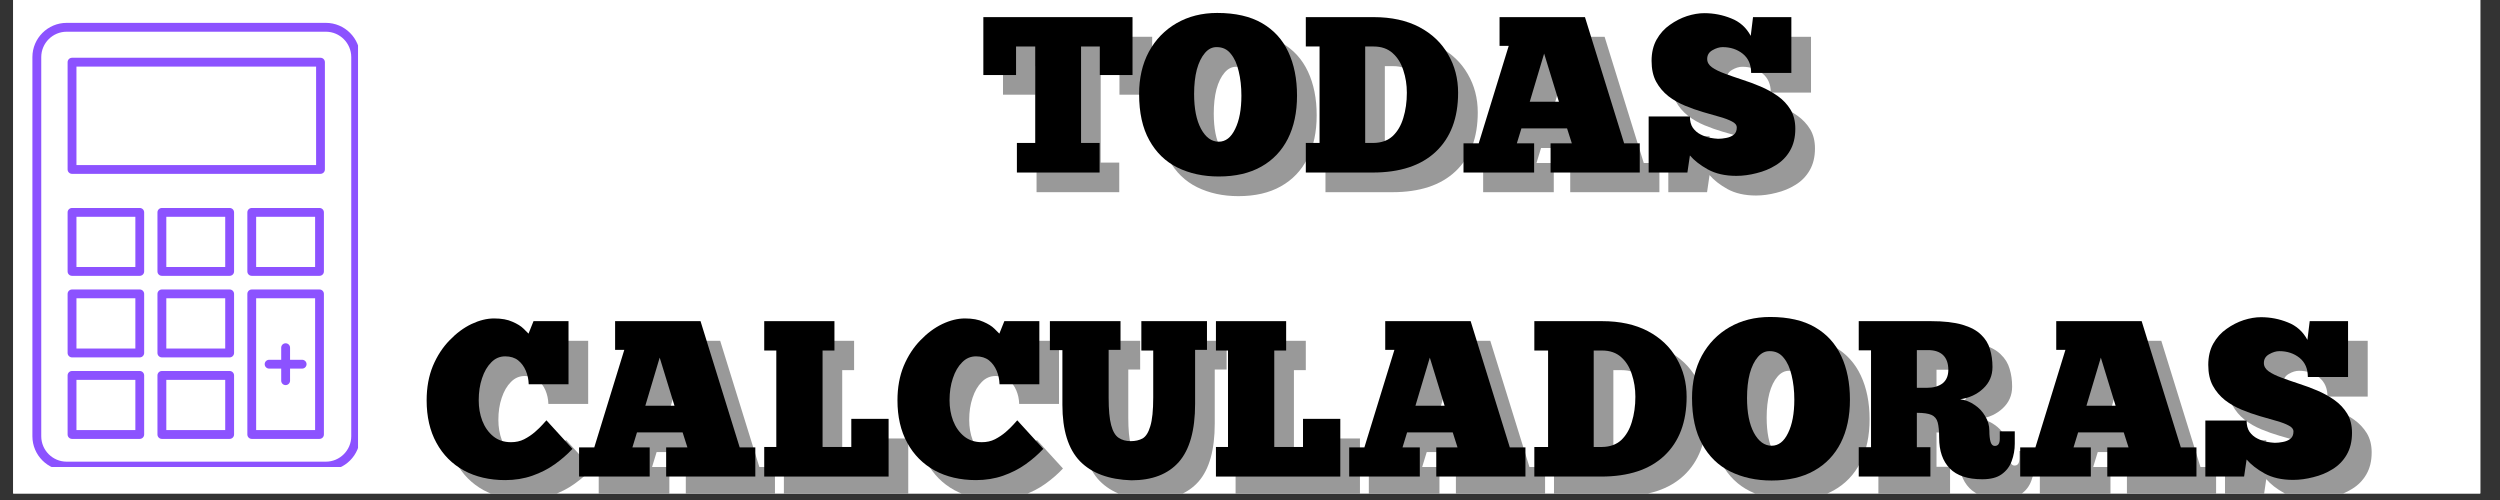 <svg xmlns="http://www.w3.org/2000/svg" xmlns:xlink="http://www.w3.org/1999/xlink" width="250" zoomAndPan="magnify" viewBox="0 0 187.5 37.5" height="50" preserveAspectRatio="xMidYMid meet" version="1.0"><rect x="0" y="0" width="187.5" height="37.5" fill="#333333" stroke="none"/><defs><g/><clipPath id="eedb0988ea"><path d="M 0.988 0 L 186.02 0 L 186.02 37.008 L 0.988 37.008 Z M 0.988 0 " clip-rule="nonzero"/></clipPath><clipPath id="ad5107d07a"><path d="M 2.426 1.715 L 26.852 1.715 L 26.852 35.023 L 2.426 35.023 Z M 2.426 1.715 " clip-rule="nonzero"/></clipPath><clipPath id="3947a32ec8"><path d="M 33 25 L 45 25 L 45 37.008 L 33 37.008 Z M 33 25 " clip-rule="nonzero"/></clipPath><clipPath id="296d6f52d7"><path d="M 44 25 L 59 25 L 59 37.008 L 44 37.008 Z M 44 25 " clip-rule="nonzero"/></clipPath><clipPath id="78d91b3aa4"><path d="M 58 25 L 69 25 L 69 37.008 L 58 37.008 Z M 58 25 " clip-rule="nonzero"/></clipPath><clipPath id="cefbc4f8ed"><path d="M 68 25 L 80 25 L 80 37.008 L 68 37.008 Z M 68 25 " clip-rule="nonzero"/></clipPath><clipPath id="d2861b896c"><path d="M 80 25 L 92 25 L 92 37.008 L 80 37.008 Z M 80 25 " clip-rule="nonzero"/></clipPath><clipPath id="66b837a737"><path d="M 92 25 L 102 25 L 102 37.008 L 92 37.008 Z M 92 25 " clip-rule="nonzero"/></clipPath><clipPath id="c16a1e9525"><path d="M 102 25 L 116 25 L 116 37.008 L 102 37.008 Z M 102 25 " clip-rule="nonzero"/></clipPath><clipPath id="1618df503f"><path d="M 116 25 L 128 25 L 128 37.008 L 116 37.008 Z M 116 25 " clip-rule="nonzero"/></clipPath><clipPath id="336a6198b7"><path d="M 128 25 L 141 25 L 141 37.008 L 128 37.008 Z M 128 25 " clip-rule="nonzero"/></clipPath><clipPath id="aca18cfa86"><path d="M 140 25 L 153 25 L 153 37.008 L 140 37.008 Z M 140 25 " clip-rule="nonzero"/></clipPath><clipPath id="e307d5c653"><path d="M 152 25 L 167 25 L 167 37.008 L 152 37.008 Z M 152 25 " clip-rule="nonzero"/></clipPath><clipPath id="541c754332"><path d="M 166 25 L 178 25 L 178 37.008 L 166 37.008 Z M 166 25 " clip-rule="nonzero"/></clipPath></defs><g clip-path="url(#eedb0988ea)"><path fill="#ffffff" d="M 0.988 0 L 186.02 0 L 186.02 37.008 L 0.988 37.008 Z M 0.988 0 " fill-opacity="1" fill-rule="nonzero"/><path fill="#ffffff" d="M 0.988 0 L 186.02 0 L 186.02 37.008 L 0.988 37.008 Z M 0.988 0 " fill-opacity="1" fill-rule="nonzero"/></g><g clip-path="url(#ad5107d07a)"><path fill="#8c52ff" d="M 5 2.379 C 3.949 2.379 3.094 3.234 3.094 4.285 L 3.094 32.719 C 3.094 33.77 3.949 34.625 5 34.625 L 24.438 34.625 C 25.488 34.625 26.344 33.77 26.344 32.719 L 26.344 4.285 C 26.344 3.234 25.488 2.379 24.438 2.379 Z M 24.438 35.289 L 5 35.289 C 3.582 35.289 2.43 34.137 2.43 32.719 L 2.43 4.285 C 2.43 2.867 3.582 1.715 5 1.715 L 24.438 1.715 C 25.855 1.715 27.008 2.867 27.008 4.285 L 27.008 32.719 C 27.008 34.137 25.855 35.289 24.438 35.289 " fill-opacity="1" fill-rule="nonzero"/></g><path fill="#8c52ff" d="M 5.734 12.379 L 23.707 12.379 L 23.707 4.996 L 5.734 4.996 Z M 24.035 13.039 L 5.402 13.039 C 5.219 13.039 5.07 12.891 5.07 12.711 L 5.07 4.664 C 5.07 4.48 5.219 4.332 5.402 4.332 L 24.035 4.332 C 24.219 4.332 24.367 4.48 24.367 4.664 L 24.367 12.711 C 24.367 12.891 24.219 13.039 24.035 13.039 " fill-opacity="1" fill-rule="nonzero"/><path fill="#8c52ff" d="M 5.734 20.027 L 10.152 20.027 L 10.152 16.258 L 5.734 16.258 Z M 10.48 20.688 L 5.402 20.688 C 5.219 20.688 5.07 20.543 5.07 20.359 L 5.07 15.926 C 5.07 15.746 5.219 15.598 5.402 15.598 L 10.48 15.598 C 10.664 15.598 10.812 15.746 10.812 15.926 L 10.812 20.359 C 10.812 20.543 10.664 20.688 10.48 20.688 " fill-opacity="1" fill-rule="nonzero"/><path fill="#8c52ff" d="M 12.473 20.027 L 16.891 20.027 L 16.891 16.258 L 12.473 16.258 Z M 17.223 20.688 L 12.141 20.688 C 11.957 20.688 11.809 20.543 11.809 20.359 L 11.809 15.926 C 11.809 15.746 11.957 15.598 12.141 15.598 L 17.223 15.598 C 17.406 15.598 17.555 15.746 17.555 15.926 L 17.555 20.359 C 17.555 20.543 17.406 20.688 17.223 20.688 " fill-opacity="1" fill-rule="nonzero"/><path fill="#8c52ff" d="M 19.211 20.027 L 23.633 20.027 L 23.633 16.258 L 19.211 16.258 Z M 23.961 20.688 L 18.883 20.688 C 18.699 20.688 18.551 20.543 18.551 20.359 L 18.551 15.926 C 18.551 15.746 18.699 15.598 18.883 15.598 L 23.961 15.598 C 24.145 15.598 24.293 15.746 24.293 15.926 L 24.293 20.359 C 24.293 20.543 24.145 20.688 23.961 20.688 " fill-opacity="1" fill-rule="nonzero"/><path fill="#8c52ff" d="M 5.734 26.141 L 10.152 26.141 L 10.152 22.371 L 5.734 22.371 Z M 10.48 26.805 L 5.402 26.805 C 5.219 26.805 5.07 26.656 5.07 26.473 L 5.07 22.043 C 5.07 21.859 5.219 21.711 5.402 21.711 L 10.48 21.711 C 10.664 21.711 10.812 21.859 10.812 22.043 L 10.812 26.473 C 10.812 26.656 10.664 26.805 10.48 26.805 " fill-opacity="1" fill-rule="nonzero"/><path fill="#8c52ff" d="M 12.473 26.141 L 16.891 26.141 L 16.891 22.371 L 12.473 22.371 Z M 17.223 26.805 L 12.141 26.805 C 11.957 26.805 11.809 26.656 11.809 26.473 L 11.809 22.043 C 11.809 21.859 11.957 21.711 12.141 21.711 L 17.223 21.711 C 17.406 21.711 17.555 21.859 17.555 22.043 L 17.555 26.473 C 17.555 26.656 17.406 26.805 17.223 26.805 " fill-opacity="1" fill-rule="nonzero"/><path fill="#8c52ff" d="M 5.734 32.254 L 10.152 32.254 L 10.152 28.488 L 5.734 28.488 Z M 10.48 32.918 L 5.402 32.918 C 5.219 32.918 5.07 32.77 5.07 32.586 L 5.07 28.156 C 5.07 27.973 5.219 27.824 5.402 27.824 L 10.48 27.824 C 10.664 27.824 10.812 27.973 10.812 28.156 L 10.812 32.586 C 10.812 32.77 10.664 32.918 10.48 32.918 " fill-opacity="1" fill-rule="nonzero"/><path fill="#8c52ff" d="M 12.473 32.254 L 16.891 32.254 L 16.891 28.488 L 12.473 28.488 Z M 17.223 32.918 L 12.141 32.918 C 11.957 32.918 11.809 32.77 11.809 32.586 L 11.809 28.156 C 11.809 27.973 11.957 27.824 12.141 27.824 L 17.223 27.824 C 17.406 27.824 17.555 27.973 17.555 28.156 L 17.555 32.586 C 17.555 32.77 17.406 32.918 17.223 32.918 " fill-opacity="1" fill-rule="nonzero"/><path fill="#8c52ff" d="M 19.211 32.254 L 23.633 32.254 L 23.633 22.371 L 19.211 22.371 Z M 23.961 32.918 L 18.883 32.918 C 18.699 32.918 18.551 32.77 18.551 32.586 L 18.551 22.043 C 18.551 21.859 18.699 21.711 18.883 21.711 L 23.961 21.711 C 24.145 21.711 24.293 21.859 24.293 22.043 L 24.293 32.586 C 24.293 32.77 24.145 32.918 23.961 32.918 " fill-opacity="1" fill-rule="nonzero"/><path fill="#8c52ff" d="M 21.422 28.883 C 21.238 28.883 21.09 28.734 21.09 28.551 L 21.09 26.074 C 21.09 25.895 21.238 25.746 21.422 25.746 C 21.605 25.746 21.754 25.895 21.754 26.074 L 21.754 28.551 C 21.754 28.734 21.605 28.883 21.422 28.883 " fill-opacity="1" fill-rule="nonzero"/><path fill="#8c52ff" d="M 22.66 27.645 L 20.184 27.645 C 20 27.645 19.852 27.496 19.852 27.312 C 19.852 27.133 20 26.984 20.184 26.984 L 22.66 26.984 C 22.844 26.984 22.992 27.133 22.992 27.312 C 22.992 27.496 22.844 27.645 22.66 27.645 " fill-opacity="1" fill-rule="nonzero"/><g fill="#000000" fill-opacity="0.4"><g transform="translate(74.975, 14.414)"><g><path d="M 11.438 -11.656 L 11.438 -7.312 L 8.984 -7.312 L 8.984 -9.453 L 7.578 -9.453 L 7.578 -2.219 L 8.969 -2.219 L 8.969 0 L 2.766 0 L 2.766 -2.219 L 4.141 -2.219 L 4.141 -9.453 L 2.703 -9.453 L 2.703 -7.312 L 0.25 -7.312 L 0.25 -11.656 Z M 11.438 -11.656 "/></g></g></g><g fill="#000000" fill-opacity="0.4"><g transform="translate(86.657, 14.414)"><g><path d="M 6.219 0.297 C 5.062 0.297 4.031 0.07 3.125 -0.375 C 2.227 -0.82 1.523 -1.504 1.016 -2.422 C 0.504 -3.336 0.25 -4.492 0.25 -5.891 C 0.25 -7.086 0.492 -8.145 0.984 -9.062 C 1.484 -9.977 2.176 -10.691 3.062 -11.203 C 3.945 -11.711 4.961 -11.969 6.109 -11.969 C 7.473 -11.969 8.594 -11.711 9.469 -11.203 C 10.352 -10.691 11.008 -9.973 11.438 -9.047 C 11.875 -8.117 12.094 -7.023 12.094 -5.766 C 12.094 -4.516 11.863 -3.438 11.406 -2.531 C 10.945 -1.625 10.281 -0.926 9.406 -0.438 C 8.539 0.051 7.477 0.297 6.219 0.297 Z M 6.219 -2.312 C 6.738 -2.312 7.148 -2.629 7.453 -3.266 C 7.766 -3.898 7.922 -4.734 7.922 -5.766 C 7.922 -6.441 7.852 -7.051 7.719 -7.594 C 7.594 -8.145 7.395 -8.582 7.125 -8.906 C 6.863 -9.238 6.516 -9.406 6.078 -9.406 C 5.742 -9.414 5.445 -9.27 5.188 -8.969 C 4.926 -8.664 4.723 -8.25 4.578 -7.719 C 4.441 -7.188 4.375 -6.578 4.375 -5.891 C 4.375 -4.797 4.547 -3.926 4.891 -3.281 C 5.242 -2.633 5.688 -2.312 6.219 -2.312 Z M 6.219 -2.312 "/></g></g></g><g fill="#000000" fill-opacity="0.4"><g transform="translate(98.988, 14.414)"><g><path d="M 0.422 0 L 0.422 -2.219 L 1.453 -2.219 L 1.453 -9.453 L 0.422 -9.453 L 0.422 -11.656 L 5.5 -11.656 C 6.844 -11.656 7.988 -11.406 8.938 -10.906 C 9.883 -10.406 10.602 -9.723 11.094 -8.859 C 11.594 -8.004 11.844 -7.047 11.844 -5.984 C 11.844 -4.086 11.285 -2.613 10.172 -1.562 C 9.066 -0.52 7.488 0 5.438 0 Z M 4.875 -2.219 L 5.5 -2.219 C 6.094 -2.227 6.57 -2.398 6.938 -2.734 C 7.301 -3.078 7.566 -3.531 7.734 -4.094 C 7.91 -4.664 8 -5.297 8 -5.984 C 8 -6.586 7.91 -7.148 7.734 -7.672 C 7.566 -8.203 7.301 -8.629 6.938 -8.953 C 6.57 -9.285 6.094 -9.453 5.5 -9.453 L 4.875 -9.453 Z M 4.875 -2.219 "/></g></g></g><g fill="#000000" fill-opacity="0.4"><g transform="translate(110.986, 14.414)"><g><path d="M 13.469 0 L 6.781 0 L 6.781 -2.188 L 8.375 -2.188 L 8.016 -3.312 L 4.594 -3.312 L 4.25 -2.188 L 5.547 -2.188 L 5.547 0 L 0.25 0 L 0.25 -2.188 L 1.391 -2.188 L 3.641 -9.5 L 2.953 -9.5 L 2.953 -11.656 L 9.359 -11.656 L 12.297 -2.188 L 13.469 -2.188 Z M 5.219 -5.312 L 7.406 -5.312 L 6.297 -8.922 Z M 5.219 -5.312 "/></g></g></g><g fill="#000000" fill-opacity="0.4"><g transform="translate(124.701, 14.414)"><g><path d="M 0.422 0 L 0.422 -4.203 L 3.516 -4.203 C 3.516 -3.859 3.586 -3.578 3.734 -3.359 C 3.891 -3.141 4.082 -2.973 4.312 -2.859 C 4.539 -2.742 4.77 -2.66 5 -2.609 C 5.238 -2.566 5.445 -2.539 5.625 -2.531 C 5.82 -2.531 6.023 -2.551 6.234 -2.594 C 6.453 -2.633 6.641 -2.711 6.797 -2.828 C 6.953 -2.953 7.031 -3.133 7.031 -3.375 C 7.031 -3.562 6.91 -3.711 6.672 -3.828 C 6.441 -3.953 6.141 -4.066 5.766 -4.172 C 5.391 -4.285 4.973 -4.406 4.516 -4.531 C 4.055 -4.664 3.598 -4.828 3.141 -5.016 C 2.691 -5.203 2.273 -5.441 1.891 -5.734 C 1.516 -6.035 1.211 -6.395 0.984 -6.812 C 0.754 -7.238 0.641 -7.758 0.641 -8.375 C 0.641 -8.988 0.766 -9.52 1.016 -9.969 C 1.273 -10.426 1.609 -10.797 2.016 -11.078 C 2.422 -11.367 2.848 -11.586 3.297 -11.734 C 3.754 -11.879 4.188 -11.953 4.594 -11.953 C 5.301 -11.953 5.973 -11.82 6.609 -11.562 C 7.254 -11.312 7.742 -10.875 8.078 -10.25 L 8.25 -11.656 L 11.125 -11.656 L 11.125 -7.469 L 8.109 -7.469 C 8.109 -8.094 7.898 -8.57 7.484 -8.906 C 7.066 -9.238 6.562 -9.406 5.969 -9.406 C 5.727 -9.406 5.473 -9.328 5.203 -9.172 C 4.941 -9.023 4.812 -8.805 4.812 -8.516 C 4.812 -8.273 4.93 -8.066 5.172 -7.891 C 5.41 -7.723 5.727 -7.566 6.125 -7.422 C 6.52 -7.273 6.953 -7.125 7.422 -6.969 C 7.891 -6.82 8.352 -6.648 8.812 -6.453 C 9.281 -6.254 9.711 -6.016 10.109 -5.734 C 10.504 -5.453 10.82 -5.113 11.062 -4.719 C 11.301 -4.32 11.422 -3.844 11.422 -3.281 C 11.422 -2.633 11.285 -2.082 11.016 -1.625 C 10.754 -1.176 10.398 -0.816 9.953 -0.547 C 9.516 -0.273 9.035 -0.078 8.516 0.047 C 8.004 0.18 7.5 0.25 7 0.25 C 6.156 0.25 5.441 0.086 4.859 -0.234 C 4.285 -0.555 3.836 -0.906 3.516 -1.281 L 3.328 0 Z M 0.422 0 "/></g></g></g><g fill="#000000" fill-opacity="1"><g transform="translate(73.501, 12.94)"><g><path d="M 11.438 -11.656 L 11.438 -7.312 L 8.984 -7.312 L 8.984 -9.453 L 7.578 -9.453 L 7.578 -2.219 L 8.969 -2.219 L 8.969 0 L 2.766 0 L 2.766 -2.219 L 4.141 -2.219 L 4.141 -9.453 L 2.703 -9.453 L 2.703 -7.312 L 0.25 -7.312 L 0.25 -11.656 Z M 11.438 -11.656 "/></g></g></g><g fill="#000000" fill-opacity="1"><g transform="translate(85.183, 12.94)"><g><path d="M 6.219 0.297 C 5.062 0.297 4.031 0.07 3.125 -0.375 C 2.227 -0.82 1.523 -1.504 1.016 -2.422 C 0.504 -3.336 0.25 -4.492 0.25 -5.891 C 0.25 -7.086 0.492 -8.145 0.984 -9.062 C 1.484 -9.977 2.176 -10.691 3.062 -11.203 C 3.945 -11.711 4.961 -11.969 6.109 -11.969 C 7.473 -11.969 8.594 -11.711 9.469 -11.203 C 10.352 -10.691 11.008 -9.973 11.438 -9.047 C 11.875 -8.117 12.094 -7.023 12.094 -5.766 C 12.094 -4.516 11.863 -3.438 11.406 -2.531 C 10.945 -1.625 10.281 -0.926 9.406 -0.438 C 8.539 0.051 7.477 0.297 6.219 0.297 Z M 6.219 -2.312 C 6.738 -2.312 7.148 -2.629 7.453 -3.266 C 7.766 -3.898 7.922 -4.734 7.922 -5.766 C 7.922 -6.441 7.852 -7.051 7.719 -7.594 C 7.594 -8.145 7.395 -8.582 7.125 -8.906 C 6.863 -9.238 6.516 -9.406 6.078 -9.406 C 5.742 -9.414 5.445 -9.27 5.188 -8.969 C 4.926 -8.664 4.723 -8.25 4.578 -7.719 C 4.441 -7.188 4.375 -6.578 4.375 -5.891 C 4.375 -4.797 4.547 -3.926 4.891 -3.281 C 5.242 -2.633 5.688 -2.312 6.219 -2.312 Z M 6.219 -2.312 "/></g></g></g><g fill="#000000" fill-opacity="1"><g transform="translate(97.514, 12.94)"><g><path d="M 0.422 0 L 0.422 -2.219 L 1.453 -2.219 L 1.453 -9.453 L 0.422 -9.453 L 0.422 -11.656 L 5.5 -11.656 C 6.844 -11.656 7.988 -11.406 8.938 -10.906 C 9.883 -10.406 10.602 -9.723 11.094 -8.859 C 11.594 -8.004 11.844 -7.047 11.844 -5.984 C 11.844 -4.086 11.285 -2.613 10.172 -1.562 C 9.066 -0.52 7.488 0 5.438 0 Z M 4.875 -2.219 L 5.5 -2.219 C 6.094 -2.227 6.57 -2.398 6.938 -2.734 C 7.301 -3.078 7.566 -3.531 7.734 -4.094 C 7.91 -4.664 8 -5.297 8 -5.984 C 8 -6.586 7.91 -7.148 7.734 -7.672 C 7.566 -8.203 7.301 -8.629 6.938 -8.953 C 6.57 -9.285 6.094 -9.453 5.5 -9.453 L 4.875 -9.453 Z M 4.875 -2.219 "/></g></g></g><g fill="#000000" fill-opacity="1"><g transform="translate(109.513, 12.94)"><g><path d="M 13.469 0 L 6.781 0 L 6.781 -2.188 L 8.375 -2.188 L 8.016 -3.312 L 4.594 -3.312 L 4.25 -2.188 L 5.547 -2.188 L 5.547 0 L 0.25 0 L 0.25 -2.188 L 1.391 -2.188 L 3.641 -9.5 L 2.953 -9.5 L 2.953 -11.656 L 9.359 -11.656 L 12.297 -2.188 L 13.469 -2.188 Z M 5.219 -5.312 L 7.406 -5.312 L 6.297 -8.922 Z M 5.219 -5.312 "/></g></g></g><g fill="#000000" fill-opacity="1"><g transform="translate(123.227, 12.94)"><g><path d="M 0.422 0 L 0.422 -4.203 L 3.516 -4.203 C 3.516 -3.859 3.586 -3.578 3.734 -3.359 C 3.891 -3.141 4.082 -2.973 4.312 -2.859 C 4.539 -2.742 4.77 -2.66 5 -2.609 C 5.238 -2.566 5.445 -2.539 5.625 -2.531 C 5.82 -2.531 6.023 -2.551 6.234 -2.594 C 6.453 -2.633 6.641 -2.711 6.797 -2.828 C 6.953 -2.953 7.031 -3.133 7.031 -3.375 C 7.031 -3.562 6.91 -3.711 6.672 -3.828 C 6.441 -3.953 6.141 -4.066 5.766 -4.172 C 5.391 -4.285 4.973 -4.406 4.516 -4.531 C 4.055 -4.664 3.598 -4.828 3.141 -5.016 C 2.691 -5.203 2.273 -5.441 1.891 -5.734 C 1.516 -6.035 1.211 -6.395 0.984 -6.812 C 0.754 -7.238 0.641 -7.758 0.641 -8.375 C 0.641 -8.988 0.766 -9.52 1.016 -9.969 C 1.273 -10.426 1.609 -10.797 2.016 -11.078 C 2.422 -11.367 2.848 -11.586 3.297 -11.734 C 3.754 -11.879 4.188 -11.953 4.594 -11.953 C 5.301 -11.953 5.973 -11.82 6.609 -11.562 C 7.254 -11.312 7.742 -10.875 8.078 -10.25 L 8.25 -11.656 L 11.125 -11.656 L 11.125 -7.469 L 8.109 -7.469 C 8.109 -8.094 7.898 -8.57 7.484 -8.906 C 7.066 -9.238 6.562 -9.406 5.969 -9.406 C 5.727 -9.406 5.473 -9.328 5.203 -9.172 C 4.941 -9.023 4.812 -8.805 4.812 -8.516 C 4.812 -8.273 4.93 -8.066 5.172 -7.891 C 5.41 -7.723 5.727 -7.566 6.125 -7.422 C 6.52 -7.273 6.953 -7.125 7.422 -6.969 C 7.891 -6.82 8.352 -6.648 8.812 -6.453 C 9.281 -6.254 9.711 -6.016 10.109 -5.734 C 10.504 -5.453 10.82 -5.113 11.062 -4.719 C 11.301 -4.32 11.422 -3.844 11.422 -3.281 C 11.422 -2.633 11.285 -2.082 11.016 -1.625 C 10.754 -1.176 10.398 -0.816 9.953 -0.547 C 9.516 -0.273 9.035 -0.078 8.516 0.047 C 8.004 0.18 7.5 0.25 7 0.25 C 6.156 0.25 5.441 0.086 4.859 -0.234 C 4.285 -0.555 3.836 -0.906 3.516 -1.281 L 3.328 0 Z M 0.422 0 "/></g></g></g><g clip-path="url(#3947a32ec8)"><g fill="#000000" fill-opacity="0.4"><g transform="translate(33.222, 37.215)"><g><path d="M 9.234 -4.219 L 11.188 -2.078 C 10.812 -1.672 10.367 -1.285 9.859 -0.922 C 9.359 -0.566 8.797 -0.281 8.172 -0.062 C 7.547 0.156 6.867 0.266 6.141 0.266 C 4.961 0.266 3.93 0.023 3.047 -0.453 C 2.16 -0.941 1.473 -1.633 0.984 -2.531 C 0.492 -3.426 0.25 -4.488 0.25 -5.719 C 0.25 -6.676 0.406 -7.535 0.719 -8.297 C 1.039 -9.055 1.457 -9.695 1.969 -10.219 C 2.477 -10.75 3.023 -11.156 3.609 -11.438 C 4.203 -11.719 4.77 -11.859 5.312 -11.859 C 5.875 -11.859 6.332 -11.773 6.688 -11.609 C 7.051 -11.453 7.328 -11.281 7.516 -11.094 C 7.711 -10.906 7.836 -10.781 7.891 -10.719 L 8.266 -11.656 L 10.891 -11.656 L 10.891 -6.922 L 7.906 -6.922 C 7.895 -7.285 7.82 -7.625 7.688 -7.938 C 7.551 -8.258 7.359 -8.52 7.109 -8.719 C 6.859 -8.914 6.535 -9.016 6.141 -9.016 C 5.734 -9.016 5.383 -8.863 5.094 -8.562 C 4.801 -8.27 4.57 -7.875 4.406 -7.375 C 4.238 -6.883 4.156 -6.332 4.156 -5.719 C 4.156 -5.176 4.242 -4.664 4.422 -4.188 C 4.609 -3.707 4.883 -3.316 5.25 -3.016 C 5.613 -2.723 6.055 -2.578 6.578 -2.578 C 6.941 -2.578 7.27 -2.648 7.562 -2.797 C 7.863 -2.953 8.133 -3.133 8.375 -3.344 C 8.613 -3.551 8.805 -3.738 8.953 -3.906 C 9.109 -4.07 9.203 -4.176 9.234 -4.219 Z M 9.234 -4.219 "/></g></g></g></g><g clip-path="url(#296d6f52d7)"><g fill="#000000" fill-opacity="0.4"><g transform="translate(44.654, 37.215)"><g><path d="M 13.469 0 L 6.781 0 L 6.781 -2.188 L 8.375 -2.188 L 8.016 -3.312 L 4.594 -3.312 L 4.25 -2.188 L 5.547 -2.188 L 5.547 0 L 0.25 0 L 0.25 -2.188 L 1.391 -2.188 L 3.641 -9.5 L 2.953 -9.5 L 2.953 -11.656 L 9.359 -11.656 L 12.297 -2.188 L 13.469 -2.188 Z M 5.219 -5.312 L 7.406 -5.312 L 6.297 -8.922 Z M 5.219 -5.312 "/></g></g></g></g><g clip-path="url(#78d91b3aa4)"><g fill="#000000" fill-opacity="0.4"><g transform="translate(58.369, 37.215)"><g><path d="M 0.422 -11.656 L 5.688 -11.656 L 5.688 -9.453 L 4.797 -9.453 L 4.797 -2.219 L 6.953 -2.219 L 6.953 -4.328 L 9.75 -4.328 L 9.75 0 L 0.422 0 L 0.422 -2.219 L 1.328 -2.219 L 1.328 -9.453 L 0.422 -9.453 Z M 0.422 -11.656 "/></g></g></g></g><g clip-path="url(#cefbc4f8ed)"><g fill="#000000" fill-opacity="0.4"><g transform="translate(68.534, 37.215)"><g><path d="M 9.234 -4.219 L 11.188 -2.078 C 10.812 -1.672 10.367 -1.285 9.859 -0.922 C 9.359 -0.566 8.797 -0.281 8.172 -0.062 C 7.547 0.156 6.867 0.266 6.141 0.266 C 4.961 0.266 3.93 0.023 3.047 -0.453 C 2.16 -0.941 1.473 -1.633 0.984 -2.531 C 0.492 -3.426 0.25 -4.488 0.25 -5.719 C 0.25 -6.676 0.406 -7.535 0.719 -8.297 C 1.039 -9.055 1.457 -9.695 1.969 -10.219 C 2.477 -10.75 3.023 -11.156 3.609 -11.438 C 4.203 -11.719 4.77 -11.859 5.312 -11.859 C 5.875 -11.859 6.332 -11.773 6.688 -11.609 C 7.051 -11.453 7.328 -11.281 7.516 -11.094 C 7.711 -10.906 7.836 -10.781 7.891 -10.719 L 8.266 -11.656 L 10.891 -11.656 L 10.891 -6.922 L 7.906 -6.922 C 7.895 -7.285 7.82 -7.625 7.688 -7.938 C 7.551 -8.258 7.359 -8.52 7.109 -8.719 C 6.859 -8.914 6.535 -9.016 6.141 -9.016 C 5.734 -9.016 5.383 -8.863 5.094 -8.562 C 4.801 -8.27 4.57 -7.875 4.406 -7.375 C 4.238 -6.883 4.156 -6.332 4.156 -5.719 C 4.156 -5.176 4.242 -4.664 4.422 -4.188 C 4.609 -3.707 4.883 -3.316 5.25 -3.016 C 5.613 -2.723 6.055 -2.578 6.578 -2.578 C 6.941 -2.578 7.27 -2.648 7.562 -2.797 C 7.863 -2.953 8.133 -3.133 8.375 -3.344 C 8.613 -3.551 8.805 -3.738 8.953 -3.906 C 9.109 -4.07 9.203 -4.176 9.234 -4.219 Z M 9.234 -4.219 "/></g></g></g></g><g clip-path="url(#d2861b896c)"><g fill="#000000" fill-opacity="0.4"><g transform="translate(79.965, 37.215)"><g><path d="M 0.25 -11.656 L 5.547 -11.656 L 5.547 -9.5 L 4.656 -9.5 L 4.656 -5.906 C 4.656 -5.008 4.719 -4.328 4.844 -3.859 C 4.969 -3.391 5.156 -3.07 5.406 -2.906 C 5.656 -2.738 5.957 -2.656 6.312 -2.656 C 6.656 -2.656 6.953 -2.723 7.203 -2.859 C 7.453 -3.004 7.645 -3.312 7.781 -3.781 C 7.926 -4.25 8 -4.961 8 -5.922 L 8 -9.453 L 7.109 -9.453 L 7.109 -11.656 L 12.031 -11.656 L 12.031 -9.5 L 11.141 -9.5 L 11.141 -5.453 C 11.141 -3.473 10.734 -2.02 9.922 -1.094 C 9.109 -0.176 7.922 0.281 6.359 0.281 C 4.672 0.227 3.383 -0.25 2.5 -1.156 C 1.625 -2.07 1.188 -3.477 1.188 -5.375 L 1.188 -9.484 L 0.25 -9.484 Z M 0.25 -11.656 "/></g></g></g></g><g clip-path="url(#66b837a737)"><g fill="#000000" fill-opacity="0.4"><g transform="translate(92.247, 37.215)"><g><path d="M 0.422 -11.656 L 5.688 -11.656 L 5.688 -9.453 L 4.797 -9.453 L 4.797 -2.219 L 6.953 -2.219 L 6.953 -4.328 L 9.75 -4.328 L 9.75 0 L 0.422 0 L 0.422 -2.219 L 1.328 -2.219 L 1.328 -9.453 L 0.422 -9.453 Z M 0.422 -11.656 "/></g></g></g></g><g clip-path="url(#c16a1e9525)"><g fill="#000000" fill-opacity="0.4"><g transform="translate(102.412, 37.215)"><g><path d="M 13.469 0 L 6.781 0 L 6.781 -2.188 L 8.375 -2.188 L 8.016 -3.312 L 4.594 -3.312 L 4.25 -2.188 L 5.547 -2.188 L 5.547 0 L 0.25 0 L 0.25 -2.188 L 1.391 -2.188 L 3.641 -9.5 L 2.953 -9.5 L 2.953 -11.656 L 9.359 -11.656 L 12.297 -2.188 L 13.469 -2.188 Z M 5.219 -5.312 L 7.406 -5.312 L 6.297 -8.922 Z M 5.219 -5.312 "/></g></g></g></g><g clip-path="url(#1618df503f)"><g fill="#000000" fill-opacity="0.4"><g transform="translate(116.127, 37.215)"><g><path d="M 0.422 0 L 0.422 -2.219 L 1.453 -2.219 L 1.453 -9.453 L 0.422 -9.453 L 0.422 -11.656 L 5.5 -11.656 C 6.844 -11.656 7.988 -11.406 8.938 -10.906 C 9.883 -10.406 10.602 -9.723 11.094 -8.859 C 11.594 -8.004 11.844 -7.047 11.844 -5.984 C 11.844 -4.086 11.285 -2.613 10.172 -1.562 C 9.066 -0.52 7.488 0 5.438 0 Z M 4.875 -2.219 L 5.5 -2.219 C 6.094 -2.227 6.57 -2.398 6.938 -2.734 C 7.301 -3.078 7.566 -3.531 7.734 -4.094 C 7.91 -4.664 8 -5.297 8 -5.984 C 8 -6.586 7.91 -7.148 7.734 -7.672 C 7.566 -8.203 7.301 -8.629 6.938 -8.953 C 6.57 -9.285 6.094 -9.453 5.5 -9.453 L 4.875 -9.453 Z M 4.875 -2.219 "/></g></g></g></g><g clip-path="url(#336a6198b7)"><g fill="#000000" fill-opacity="0.4"><g transform="translate(128.125, 37.215)"><g><path d="M 6.219 0.297 C 5.062 0.297 4.031 0.07 3.125 -0.375 C 2.227 -0.82 1.523 -1.504 1.016 -2.422 C 0.504 -3.336 0.25 -4.492 0.25 -5.891 C 0.25 -7.086 0.492 -8.145 0.984 -9.062 C 1.484 -9.977 2.176 -10.691 3.062 -11.203 C 3.945 -11.711 4.961 -11.969 6.109 -11.969 C 7.473 -11.969 8.594 -11.711 9.469 -11.203 C 10.352 -10.691 11.008 -9.973 11.438 -9.047 C 11.875 -8.117 12.094 -7.023 12.094 -5.766 C 12.094 -4.516 11.863 -3.438 11.406 -2.531 C 10.945 -1.625 10.281 -0.926 9.406 -0.438 C 8.539 0.051 7.477 0.297 6.219 0.297 Z M 6.219 -2.312 C 6.738 -2.312 7.148 -2.629 7.453 -3.266 C 7.766 -3.898 7.922 -4.734 7.922 -5.766 C 7.922 -6.441 7.852 -7.051 7.719 -7.594 C 7.594 -8.145 7.395 -8.582 7.125 -8.906 C 6.863 -9.238 6.516 -9.406 6.078 -9.406 C 5.742 -9.414 5.445 -9.27 5.188 -8.969 C 4.926 -8.664 4.723 -8.25 4.578 -7.719 C 4.441 -7.188 4.375 -6.578 4.375 -5.891 C 4.375 -4.797 4.547 -3.926 4.891 -3.281 C 5.242 -2.633 5.688 -2.312 6.219 -2.312 Z M 6.219 -2.312 "/></g></g></g></g><g clip-path="url(#aca18cfa86)"><g fill="#000000" fill-opacity="0.4"><g transform="translate(140.457, 37.215)"><g><path d="M 0.422 -11.656 L 5.828 -11.656 C 6.797 -11.656 7.582 -11.566 8.188 -11.391 C 8.801 -11.211 9.27 -10.961 9.594 -10.641 C 9.926 -10.328 10.148 -9.961 10.266 -9.547 C 10.391 -9.141 10.453 -8.695 10.453 -8.219 C 10.453 -7.57 10.219 -7.031 9.75 -6.594 C 9.289 -6.164 8.719 -5.898 8.031 -5.797 C 8.426 -5.742 8.785 -5.602 9.109 -5.375 C 9.441 -5.156 9.707 -4.875 9.906 -4.531 C 10.113 -4.195 10.219 -3.832 10.219 -3.438 C 10.219 -3.082 10.25 -2.801 10.312 -2.594 C 10.375 -2.395 10.477 -2.297 10.625 -2.297 C 10.875 -2.297 11 -2.473 11 -2.828 L 11 -3.391 L 12.125 -3.391 L 12.125 -2.469 C 12.125 -2.008 12.047 -1.57 11.891 -1.156 C 11.742 -0.75 11.492 -0.422 11.141 -0.172 C 10.797 0.078 10.312 0.203 9.688 0.203 C 8.594 0.203 7.781 -0.066 7.25 -0.609 C 6.719 -1.16 6.453 -1.926 6.453 -2.906 C 6.453 -3.414 6.414 -3.801 6.344 -4.062 C 6.27 -4.332 6.113 -4.52 5.875 -4.625 C 5.645 -4.727 5.281 -4.781 4.781 -4.781 L 4.781 -2.203 L 5.797 -2.203 L 5.797 0 L 0.422 0 L 0.422 -2.203 L 1.344 -2.203 L 1.344 -9.469 L 0.422 -9.469 Z M 4.781 -9.484 L 4.781 -6.656 L 5.531 -6.656 C 6.02 -6.656 6.41 -6.766 6.703 -6.984 C 6.992 -7.211 7.141 -7.551 7.141 -8 C 7.141 -8.488 7.008 -8.859 6.75 -9.109 C 6.488 -9.359 6.113 -9.484 5.625 -9.484 Z M 4.781 -9.484 "/></g></g></g></g><g clip-path="url(#e307d5c653)"><g fill="#000000" fill-opacity="0.4"><g transform="translate(152.738, 37.215)"><g><path d="M 13.469 0 L 6.781 0 L 6.781 -2.188 L 8.375 -2.188 L 8.016 -3.312 L 4.594 -3.312 L 4.25 -2.188 L 5.547 -2.188 L 5.547 0 L 0.25 0 L 0.25 -2.188 L 1.391 -2.188 L 3.641 -9.5 L 2.953 -9.5 L 2.953 -11.656 L 9.359 -11.656 L 12.297 -2.188 L 13.469 -2.188 Z M 5.219 -5.312 L 7.406 -5.312 L 6.297 -8.922 Z M 5.219 -5.312 "/></g></g></g></g><g clip-path="url(#541c754332)"><g fill="#000000" fill-opacity="0.4"><g transform="translate(166.453, 37.215)"><g><path d="M 0.422 0 L 0.422 -4.203 L 3.516 -4.203 C 3.516 -3.859 3.586 -3.578 3.734 -3.359 C 3.891 -3.141 4.082 -2.973 4.312 -2.859 C 4.539 -2.742 4.77 -2.66 5 -2.609 C 5.238 -2.566 5.445 -2.539 5.625 -2.531 C 5.82 -2.531 6.023 -2.551 6.234 -2.594 C 6.453 -2.633 6.641 -2.711 6.797 -2.828 C 6.953 -2.953 7.031 -3.133 7.031 -3.375 C 7.031 -3.562 6.91 -3.711 6.672 -3.828 C 6.441 -3.953 6.141 -4.066 5.766 -4.172 C 5.391 -4.285 4.973 -4.406 4.516 -4.531 C 4.055 -4.664 3.598 -4.828 3.141 -5.016 C 2.691 -5.203 2.273 -5.441 1.891 -5.734 C 1.516 -6.035 1.211 -6.395 0.984 -6.812 C 0.754 -7.238 0.641 -7.758 0.641 -8.375 C 0.641 -8.988 0.766 -9.52 1.016 -9.969 C 1.273 -10.426 1.609 -10.797 2.016 -11.078 C 2.422 -11.367 2.848 -11.586 3.297 -11.734 C 3.754 -11.879 4.188 -11.953 4.594 -11.953 C 5.301 -11.953 5.973 -11.82 6.609 -11.562 C 7.254 -11.312 7.742 -10.875 8.078 -10.25 L 8.25 -11.656 L 11.125 -11.656 L 11.125 -7.469 L 8.109 -7.469 C 8.109 -8.094 7.898 -8.57 7.484 -8.906 C 7.066 -9.238 6.562 -9.406 5.969 -9.406 C 5.727 -9.406 5.473 -9.328 5.203 -9.172 C 4.941 -9.023 4.812 -8.805 4.812 -8.516 C 4.812 -8.273 4.93 -8.066 5.172 -7.891 C 5.41 -7.723 5.727 -7.566 6.125 -7.422 C 6.52 -7.273 6.953 -7.125 7.422 -6.969 C 7.891 -6.82 8.352 -6.648 8.812 -6.453 C 9.281 -6.254 9.711 -6.016 10.109 -5.734 C 10.504 -5.453 10.82 -5.113 11.062 -4.719 C 11.301 -4.32 11.422 -3.844 11.422 -3.281 C 11.422 -2.633 11.285 -2.082 11.016 -1.625 C 10.754 -1.176 10.398 -0.816 9.953 -0.547 C 9.516 -0.273 9.035 -0.078 8.516 0.047 C 8.004 0.18 7.5 0.25 7 0.25 C 6.156 0.25 5.441 0.086 4.859 -0.234 C 4.285 -0.555 3.836 -0.906 3.516 -1.281 L 3.328 0 Z M 0.422 0 "/></g></g></g></g><g fill="#000000" fill-opacity="1"><g transform="translate(31.748, 35.742)"><g><path d="M 9.234 -4.219 L 11.188 -2.078 C 10.812 -1.672 10.367 -1.285 9.859 -0.922 C 9.359 -0.566 8.797 -0.281 8.172 -0.062 C 7.547 0.156 6.867 0.266 6.141 0.266 C 4.961 0.266 3.93 0.023 3.047 -0.453 C 2.16 -0.941 1.473 -1.633 0.984 -2.531 C 0.492 -3.426 0.25 -4.488 0.25 -5.719 C 0.25 -6.676 0.406 -7.535 0.719 -8.297 C 1.039 -9.055 1.457 -9.695 1.969 -10.219 C 2.477 -10.75 3.023 -11.156 3.609 -11.438 C 4.203 -11.719 4.77 -11.859 5.312 -11.859 C 5.875 -11.859 6.332 -11.773 6.688 -11.609 C 7.051 -11.453 7.328 -11.281 7.516 -11.094 C 7.711 -10.906 7.836 -10.781 7.891 -10.719 L 8.266 -11.656 L 10.891 -11.656 L 10.891 -6.922 L 7.906 -6.922 C 7.895 -7.285 7.82 -7.625 7.688 -7.938 C 7.551 -8.258 7.359 -8.52 7.109 -8.719 C 6.859 -8.914 6.535 -9.016 6.141 -9.016 C 5.734 -9.016 5.383 -8.863 5.094 -8.562 C 4.801 -8.27 4.57 -7.875 4.406 -7.375 C 4.238 -6.883 4.156 -6.332 4.156 -5.719 C 4.156 -5.176 4.242 -4.664 4.422 -4.188 C 4.609 -3.707 4.883 -3.316 5.25 -3.016 C 5.613 -2.723 6.055 -2.578 6.578 -2.578 C 6.941 -2.578 7.27 -2.648 7.562 -2.797 C 7.863 -2.953 8.133 -3.133 8.375 -3.344 C 8.613 -3.551 8.805 -3.738 8.953 -3.906 C 9.109 -4.07 9.203 -4.176 9.234 -4.219 Z M 9.234 -4.219 "/></g></g></g><g fill="#000000" fill-opacity="1"><g transform="translate(43.18, 35.742)"><g><path d="M 13.469 0 L 6.781 0 L 6.781 -2.188 L 8.375 -2.188 L 8.016 -3.312 L 4.594 -3.312 L 4.25 -2.188 L 5.547 -2.188 L 5.547 0 L 0.25 0 L 0.25 -2.188 L 1.391 -2.188 L 3.641 -9.5 L 2.953 -9.5 L 2.953 -11.656 L 9.359 -11.656 L 12.297 -2.188 L 13.469 -2.188 Z M 5.219 -5.312 L 7.406 -5.312 L 6.297 -8.922 Z M 5.219 -5.312 "/></g></g></g><g fill="#000000" fill-opacity="1"><g transform="translate(56.895, 35.742)"><g><path d="M 0.422 -11.656 L 5.688 -11.656 L 5.688 -9.453 L 4.797 -9.453 L 4.797 -2.219 L 6.953 -2.219 L 6.953 -4.328 L 9.75 -4.328 L 9.75 0 L 0.422 0 L 0.422 -2.219 L 1.328 -2.219 L 1.328 -9.453 L 0.422 -9.453 Z M 0.422 -11.656 "/></g></g></g><g fill="#000000" fill-opacity="1"><g transform="translate(67.06, 35.742)"><g><path d="M 9.234 -4.219 L 11.188 -2.078 C 10.812 -1.672 10.367 -1.285 9.859 -0.922 C 9.359 -0.566 8.797 -0.281 8.172 -0.062 C 7.547 0.156 6.867 0.266 6.141 0.266 C 4.961 0.266 3.93 0.023 3.047 -0.453 C 2.16 -0.941 1.473 -1.633 0.984 -2.531 C 0.492 -3.426 0.25 -4.488 0.25 -5.719 C 0.25 -6.676 0.406 -7.535 0.719 -8.297 C 1.039 -9.055 1.457 -9.695 1.969 -10.219 C 2.477 -10.75 3.023 -11.156 3.609 -11.438 C 4.203 -11.719 4.77 -11.859 5.312 -11.859 C 5.875 -11.859 6.332 -11.773 6.688 -11.609 C 7.051 -11.453 7.328 -11.281 7.516 -11.094 C 7.711 -10.906 7.836 -10.781 7.891 -10.719 L 8.266 -11.656 L 10.891 -11.656 L 10.891 -6.922 L 7.906 -6.922 C 7.895 -7.285 7.82 -7.625 7.688 -7.938 C 7.551 -8.258 7.359 -8.52 7.109 -8.719 C 6.859 -8.914 6.535 -9.016 6.141 -9.016 C 5.734 -9.016 5.383 -8.863 5.094 -8.562 C 4.801 -8.27 4.57 -7.875 4.406 -7.375 C 4.238 -6.883 4.156 -6.332 4.156 -5.719 C 4.156 -5.176 4.242 -4.664 4.422 -4.188 C 4.609 -3.707 4.883 -3.316 5.25 -3.016 C 5.613 -2.723 6.055 -2.578 6.578 -2.578 C 6.941 -2.578 7.27 -2.648 7.562 -2.797 C 7.863 -2.953 8.133 -3.133 8.375 -3.344 C 8.613 -3.551 8.805 -3.738 8.953 -3.906 C 9.109 -4.07 9.203 -4.176 9.234 -4.219 Z M 9.234 -4.219 "/></g></g></g><g fill="#000000" fill-opacity="1"><g transform="translate(78.492, 35.742)"><g><path d="M 0.25 -11.656 L 5.547 -11.656 L 5.547 -9.5 L 4.656 -9.5 L 4.656 -5.906 C 4.656 -5.008 4.719 -4.328 4.844 -3.859 C 4.969 -3.391 5.156 -3.07 5.406 -2.906 C 5.656 -2.738 5.957 -2.656 6.312 -2.656 C 6.656 -2.656 6.953 -2.723 7.203 -2.859 C 7.453 -3.004 7.645 -3.312 7.781 -3.781 C 7.926 -4.25 8 -4.961 8 -5.922 L 8 -9.453 L 7.109 -9.453 L 7.109 -11.656 L 12.031 -11.656 L 12.031 -9.5 L 11.141 -9.5 L 11.141 -5.453 C 11.141 -3.473 10.734 -2.02 9.922 -1.094 C 9.109 -0.176 7.922 0.281 6.359 0.281 C 4.672 0.227 3.383 -0.25 2.5 -1.156 C 1.625 -2.07 1.188 -3.477 1.188 -5.375 L 1.188 -9.484 L 0.25 -9.484 Z M 0.25 -11.656 "/></g></g></g><g fill="#000000" fill-opacity="1"><g transform="translate(90.773, 35.742)"><g><path d="M 0.422 -11.656 L 5.688 -11.656 L 5.688 -9.453 L 4.797 -9.453 L 4.797 -2.219 L 6.953 -2.219 L 6.953 -4.328 L 9.75 -4.328 L 9.75 0 L 0.422 0 L 0.422 -2.219 L 1.328 -2.219 L 1.328 -9.453 L 0.422 -9.453 Z M 0.422 -11.656 "/></g></g></g><g fill="#000000" fill-opacity="1"><g transform="translate(100.939, 35.742)"><g><path d="M 13.469 0 L 6.781 0 L 6.781 -2.188 L 8.375 -2.188 L 8.016 -3.312 L 4.594 -3.312 L 4.25 -2.188 L 5.547 -2.188 L 5.547 0 L 0.25 0 L 0.25 -2.188 L 1.391 -2.188 L 3.641 -9.5 L 2.953 -9.5 L 2.953 -11.656 L 9.359 -11.656 L 12.297 -2.188 L 13.469 -2.188 Z M 5.219 -5.312 L 7.406 -5.312 L 6.297 -8.922 Z M 5.219 -5.312 "/></g></g></g><g fill="#000000" fill-opacity="1"><g transform="translate(114.653, 35.742)"><g><path d="M 0.422 0 L 0.422 -2.219 L 1.453 -2.219 L 1.453 -9.453 L 0.422 -9.453 L 0.422 -11.656 L 5.5 -11.656 C 6.844 -11.656 7.988 -11.406 8.938 -10.906 C 9.883 -10.406 10.602 -9.723 11.094 -8.859 C 11.594 -8.004 11.844 -7.047 11.844 -5.984 C 11.844 -4.086 11.285 -2.613 10.172 -1.562 C 9.066 -0.52 7.488 0 5.438 0 Z M 4.875 -2.219 L 5.5 -2.219 C 6.094 -2.227 6.57 -2.398 6.938 -2.734 C 7.301 -3.078 7.566 -3.531 7.734 -4.094 C 7.91 -4.664 8 -5.297 8 -5.984 C 8 -6.586 7.91 -7.148 7.734 -7.672 C 7.566 -8.203 7.301 -8.629 6.938 -8.953 C 6.57 -9.285 6.094 -9.453 5.5 -9.453 L 4.875 -9.453 Z M 4.875 -2.219 "/></g></g></g><g fill="#000000" fill-opacity="1"><g transform="translate(126.652, 35.742)"><g><path d="M 6.219 0.297 C 5.062 0.297 4.031 0.07 3.125 -0.375 C 2.227 -0.82 1.523 -1.504 1.016 -2.422 C 0.504 -3.336 0.25 -4.492 0.25 -5.891 C 0.25 -7.086 0.492 -8.145 0.984 -9.062 C 1.484 -9.977 2.176 -10.691 3.062 -11.203 C 3.945 -11.711 4.961 -11.969 6.109 -11.969 C 7.473 -11.969 8.594 -11.711 9.469 -11.203 C 10.352 -10.691 11.008 -9.973 11.438 -9.047 C 11.875 -8.117 12.094 -7.023 12.094 -5.766 C 12.094 -4.516 11.863 -3.438 11.406 -2.531 C 10.945 -1.625 10.281 -0.926 9.406 -0.438 C 8.539 0.051 7.477 0.297 6.219 0.297 Z M 6.219 -2.312 C 6.738 -2.312 7.148 -2.629 7.453 -3.266 C 7.766 -3.898 7.922 -4.734 7.922 -5.766 C 7.922 -6.441 7.852 -7.051 7.719 -7.594 C 7.594 -8.145 7.395 -8.582 7.125 -8.906 C 6.863 -9.238 6.516 -9.406 6.078 -9.406 C 5.742 -9.414 5.445 -9.27 5.188 -8.969 C 4.926 -8.664 4.723 -8.25 4.578 -7.719 C 4.441 -7.188 4.375 -6.578 4.375 -5.891 C 4.375 -4.797 4.547 -3.926 4.891 -3.281 C 5.242 -2.633 5.688 -2.312 6.219 -2.312 Z M 6.219 -2.312 "/></g></g></g><g fill="#000000" fill-opacity="1"><g transform="translate(138.983, 35.742)"><g><path d="M 0.422 -11.656 L 5.828 -11.656 C 6.797 -11.656 7.582 -11.566 8.188 -11.391 C 8.801 -11.211 9.27 -10.961 9.594 -10.641 C 9.926 -10.328 10.148 -9.961 10.266 -9.547 C 10.391 -9.141 10.453 -8.695 10.453 -8.219 C 10.453 -7.57 10.219 -7.031 9.75 -6.594 C 9.289 -6.164 8.719 -5.898 8.031 -5.797 C 8.426 -5.742 8.785 -5.602 9.109 -5.375 C 9.441 -5.156 9.707 -4.875 9.906 -4.531 C 10.113 -4.195 10.219 -3.832 10.219 -3.438 C 10.219 -3.082 10.25 -2.801 10.312 -2.594 C 10.375 -2.395 10.477 -2.297 10.625 -2.297 C 10.875 -2.297 11 -2.473 11 -2.828 L 11 -3.391 L 12.125 -3.391 L 12.125 -2.469 C 12.125 -2.008 12.047 -1.57 11.891 -1.156 C 11.742 -0.75 11.492 -0.422 11.141 -0.172 C 10.797 0.078 10.312 0.203 9.688 0.203 C 8.594 0.203 7.781 -0.066 7.25 -0.609 C 6.719 -1.16 6.453 -1.926 6.453 -2.906 C 6.453 -3.414 6.414 -3.801 6.344 -4.062 C 6.27 -4.332 6.113 -4.52 5.875 -4.625 C 5.645 -4.727 5.281 -4.781 4.781 -4.781 L 4.781 -2.203 L 5.797 -2.203 L 5.797 0 L 0.422 0 L 0.422 -2.203 L 1.344 -2.203 L 1.344 -9.469 L 0.422 -9.469 Z M 4.781 -9.484 L 4.781 -6.656 L 5.531 -6.656 C 6.02 -6.656 6.41 -6.766 6.703 -6.984 C 6.992 -7.211 7.141 -7.551 7.141 -8 C 7.141 -8.488 7.008 -8.859 6.75 -9.109 C 6.488 -9.359 6.113 -9.484 5.625 -9.484 Z M 4.781 -9.484 "/></g></g></g><g fill="#000000" fill-opacity="1"><g transform="translate(151.265, 35.742)"><g><path d="M 13.469 0 L 6.781 0 L 6.781 -2.188 L 8.375 -2.188 L 8.016 -3.312 L 4.594 -3.312 L 4.25 -2.188 L 5.547 -2.188 L 5.547 0 L 0.25 0 L 0.25 -2.188 L 1.391 -2.188 L 3.641 -9.5 L 2.953 -9.5 L 2.953 -11.656 L 9.359 -11.656 L 12.297 -2.188 L 13.469 -2.188 Z M 5.219 -5.312 L 7.406 -5.312 L 6.297 -8.922 Z M 5.219 -5.312 "/></g></g></g><g fill="#000000" fill-opacity="1"><g transform="translate(164.979, 35.742)"><g><path d="M 0.422 0 L 0.422 -4.203 L 3.516 -4.203 C 3.516 -3.859 3.586 -3.578 3.734 -3.359 C 3.891 -3.141 4.082 -2.973 4.312 -2.859 C 4.539 -2.742 4.77 -2.66 5 -2.609 C 5.238 -2.566 5.445 -2.539 5.625 -2.531 C 5.82 -2.531 6.023 -2.551 6.234 -2.594 C 6.453 -2.633 6.641 -2.711 6.797 -2.828 C 6.953 -2.953 7.031 -3.133 7.031 -3.375 C 7.031 -3.562 6.91 -3.711 6.672 -3.828 C 6.441 -3.953 6.141 -4.066 5.766 -4.172 C 5.391 -4.285 4.973 -4.406 4.516 -4.531 C 4.055 -4.664 3.598 -4.828 3.141 -5.016 C 2.691 -5.203 2.273 -5.441 1.891 -5.734 C 1.516 -6.035 1.211 -6.395 0.984 -6.812 C 0.754 -7.238 0.641 -7.758 0.641 -8.375 C 0.641 -8.988 0.766 -9.52 1.016 -9.969 C 1.273 -10.426 1.609 -10.797 2.016 -11.078 C 2.422 -11.367 2.848 -11.586 3.297 -11.734 C 3.754 -11.879 4.188 -11.953 4.594 -11.953 C 5.301 -11.953 5.973 -11.82 6.609 -11.562 C 7.254 -11.312 7.742 -10.875 8.078 -10.25 L 8.25 -11.656 L 11.125 -11.656 L 11.125 -7.469 L 8.109 -7.469 C 8.109 -8.094 7.898 -8.57 7.484 -8.906 C 7.066 -9.238 6.562 -9.406 5.969 -9.406 C 5.727 -9.406 5.473 -9.328 5.203 -9.172 C 4.941 -9.023 4.812 -8.805 4.812 -8.516 C 4.812 -8.273 4.93 -8.066 5.172 -7.891 C 5.41 -7.723 5.727 -7.566 6.125 -7.422 C 6.52 -7.273 6.953 -7.125 7.422 -6.969 C 7.891 -6.82 8.352 -6.648 8.812 -6.453 C 9.281 -6.254 9.711 -6.016 10.109 -5.734 C 10.504 -5.453 10.82 -5.113 11.062 -4.719 C 11.301 -4.32 11.422 -3.844 11.422 -3.281 C 11.422 -2.633 11.285 -2.082 11.016 -1.625 C 10.754 -1.176 10.398 -0.816 9.953 -0.547 C 9.516 -0.273 9.035 -0.078 8.516 0.047 C 8.004 0.18 7.5 0.25 7 0.25 C 6.156 0.25 5.441 0.086 4.859 -0.234 C 4.285 -0.555 3.836 -0.906 3.516 -1.281 L 3.328 0 Z M 0.422 0 "/></g></g></g></svg>